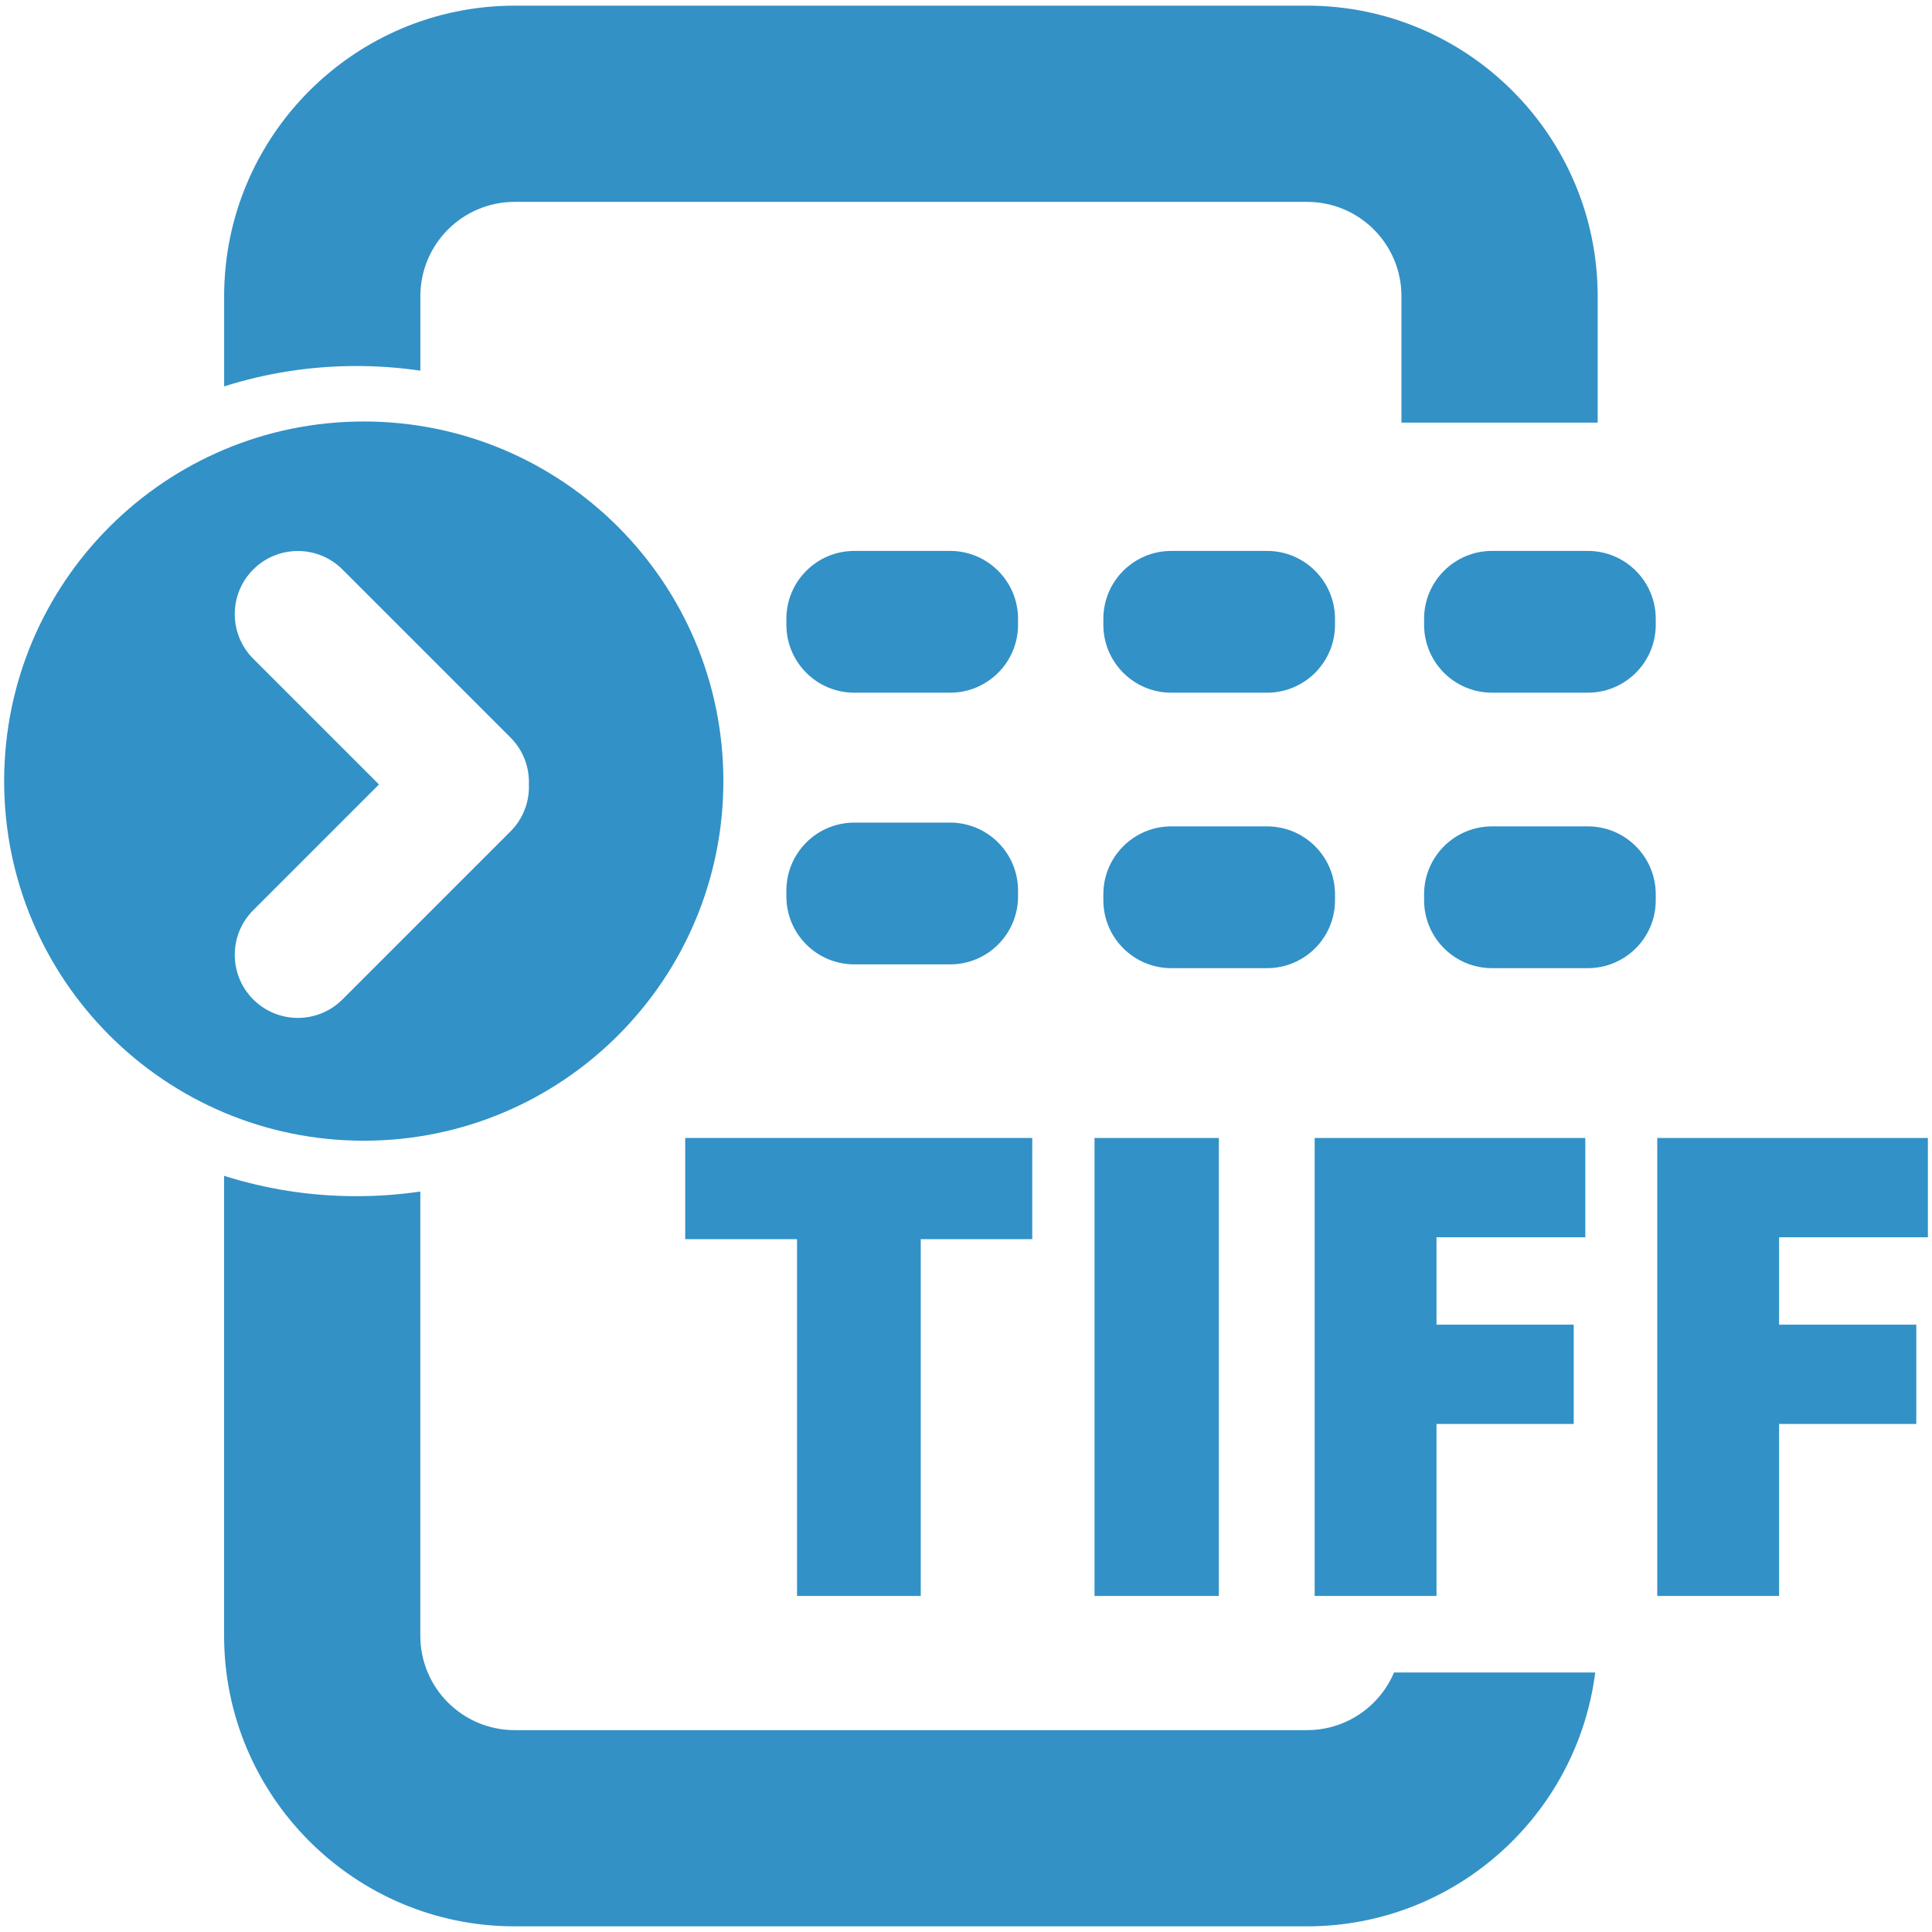 <?xml version="1.0" encoding="utf-8"?>
<!-- Generator: Adobe Illustrator 25.0.1, SVG Export Plug-In . SVG Version: 6.00 Build 0)  -->
<svg version="1.1" id="Layer_1" xmlns="http://www.w3.org/2000/svg" xmlns:xlink="http://www.w3.org/1999/xlink" x="0px" y="0px"
	 viewBox="0 0 512 512" style="enable-background:new 0 0 512 512;" xml:space="preserve">
<style type="text/css">
	.st0{fill:#3291C7;}
	.st1{fill:#3391C6;}
</style>
<g>
	<g>
		<path class="st0" d="M244.01,422.94h-32.79v-94.55h-29.63v-26.81h91.97v26.81h-29.55V422.94z"/>
		<path class="st0" d="M290.06,422.94V301.58h32.95v121.36H290.06z"/>
		<path class="st0" d="M380.69,422.94H348.4V301.58h71.72v26.31h-39.43v23.16h36.36v26.31h-36.36V422.94z"/>
		<path class="st0" d="M471.48,422.94h-32.29V301.58h71.72v26.31h-39.43v23.16h36.36v26.31h-36.36V422.94z"/>
	</g>
	<g id="BG_Shapes">
		<g id="Rounded_Rectangle_6">
			<path class="st0" d="M251.79,146H226.4c-9.94,0-18,8.06-18,18v1.57c0,9.94,8.06,18,18,18h25.39c9.94,0,18-8.06,18-18V164
				C269.79,154.06,261.73,146,251.79,146z"/>
		</g>
		<g id="Rounded_Rectangle_6_copy">
			<path class="st0" d="M335.79,146H310.4c-9.94,0-18,8.06-18,18v1.57c0,9.94,8.06,18,18,18h25.39c9.94,0,18-8.06,18-18V164
				C353.79,154.06,345.73,146,335.79,146z"/>
		</g>
		<g id="Rounded_Rectangle_6_copy_2">
			<path class="st0" d="M420.79,146H395.4c-9.94,0-18,8.06-18,18v1.57c0,9.94,8.06,18,18,18h25.39c9.94,0,18-8.06,18-18V164
				C438.79,154.06,430.73,146,420.79,146z"/>
		</g>
		<g id="Rounded_Rectangle_6_copy_3">
			<path class="st0" d="M251.79,218H226.4c-9.94,0-18,8.06-18,18v1.57c0,9.94,8.06,18,18,18h25.39c9.94,0,18-8.06,18-18V236
				C269.79,226.06,261.73,218,251.79,218z"/>
		</g>
		<g id="Rounded_Rectangle_6_copy_3_1_">
			<path class="st0" d="M335.79,219H310.4c-9.94,0-18,8.06-18,18v1.57c0,9.94,8.06,18,18,18h25.39c9.94,0,18-8.06,18-18V237
				C353.79,227.06,345.73,219,335.79,219z"/>
		</g>
		<g id="Rounded_Rectangle_6_copy_3_2_">
			<path class="st0" d="M420.79,219H395.4c-9.94,0-18,8.06-18,18v1.57c0,9.94,8.06,18,18,18h25.39c9.94,0,18-8.06,18-18V237
				C438.79,227.06,430.73,219,420.79,219z"/>
		</g>
		<g>
			<g>
				<path class="st1" d="M111.4,98.23V78.5c0-13.81,11.19-25,25-25h210c13.81,0,25,11.19,25,25V112h52V78.5c0-42.46-34.54-77-77-77
					h-210c-42.46,0-77,34.54-77,77v23.9C70.43,98.9,82.21,97,94.44,97C100.2,97,105.87,97.42,111.4,98.23z"/>
				<path class="st1" d="M369.43,443.23c-3.79,8.97-12.68,15.27-23.04,15.27h-210c-13.81,0-25-11.19-25-25V315.77
					c-5.53,0.81-11.19,1.23-16.96,1.23c-12.23,0-24.01-1.9-35.04-5.4v121.9c0,42.46,34.54,77,77,77h210
					c39.16,0,71.56-29.39,76.36-67.27H369.43z"/>
			</g>
			<path class="st0" d="M96.4,111.7c-52.63,0-95.3,42.67-95.3,95.3s42.67,95.3,95.3,95.3s95.3-42.67,95.3-95.3
				S149.03,111.7,96.4,111.7z M135.28,220.34l-44.52,44.52c-6.53,6.53-17.12,6.53-23.65,0c-6.53-6.53-6.53-17.12,0-23.65
				l33.32-33.32l-33.32-33.32c-6.53-6.53-6.53-17.12,0-23.65c6.53-6.53,17.12-6.53,23.65,0l44.52,44.52
				c3.43,3.43,5.05,7.97,4.88,12.46C140.33,212.38,138.71,216.92,135.28,220.34z"/>
		</g>
	</g>
</g>
<g>
</g>
<g>
</g>
<g>
</g>
<g>
</g>
<g>
</g>
</svg>
